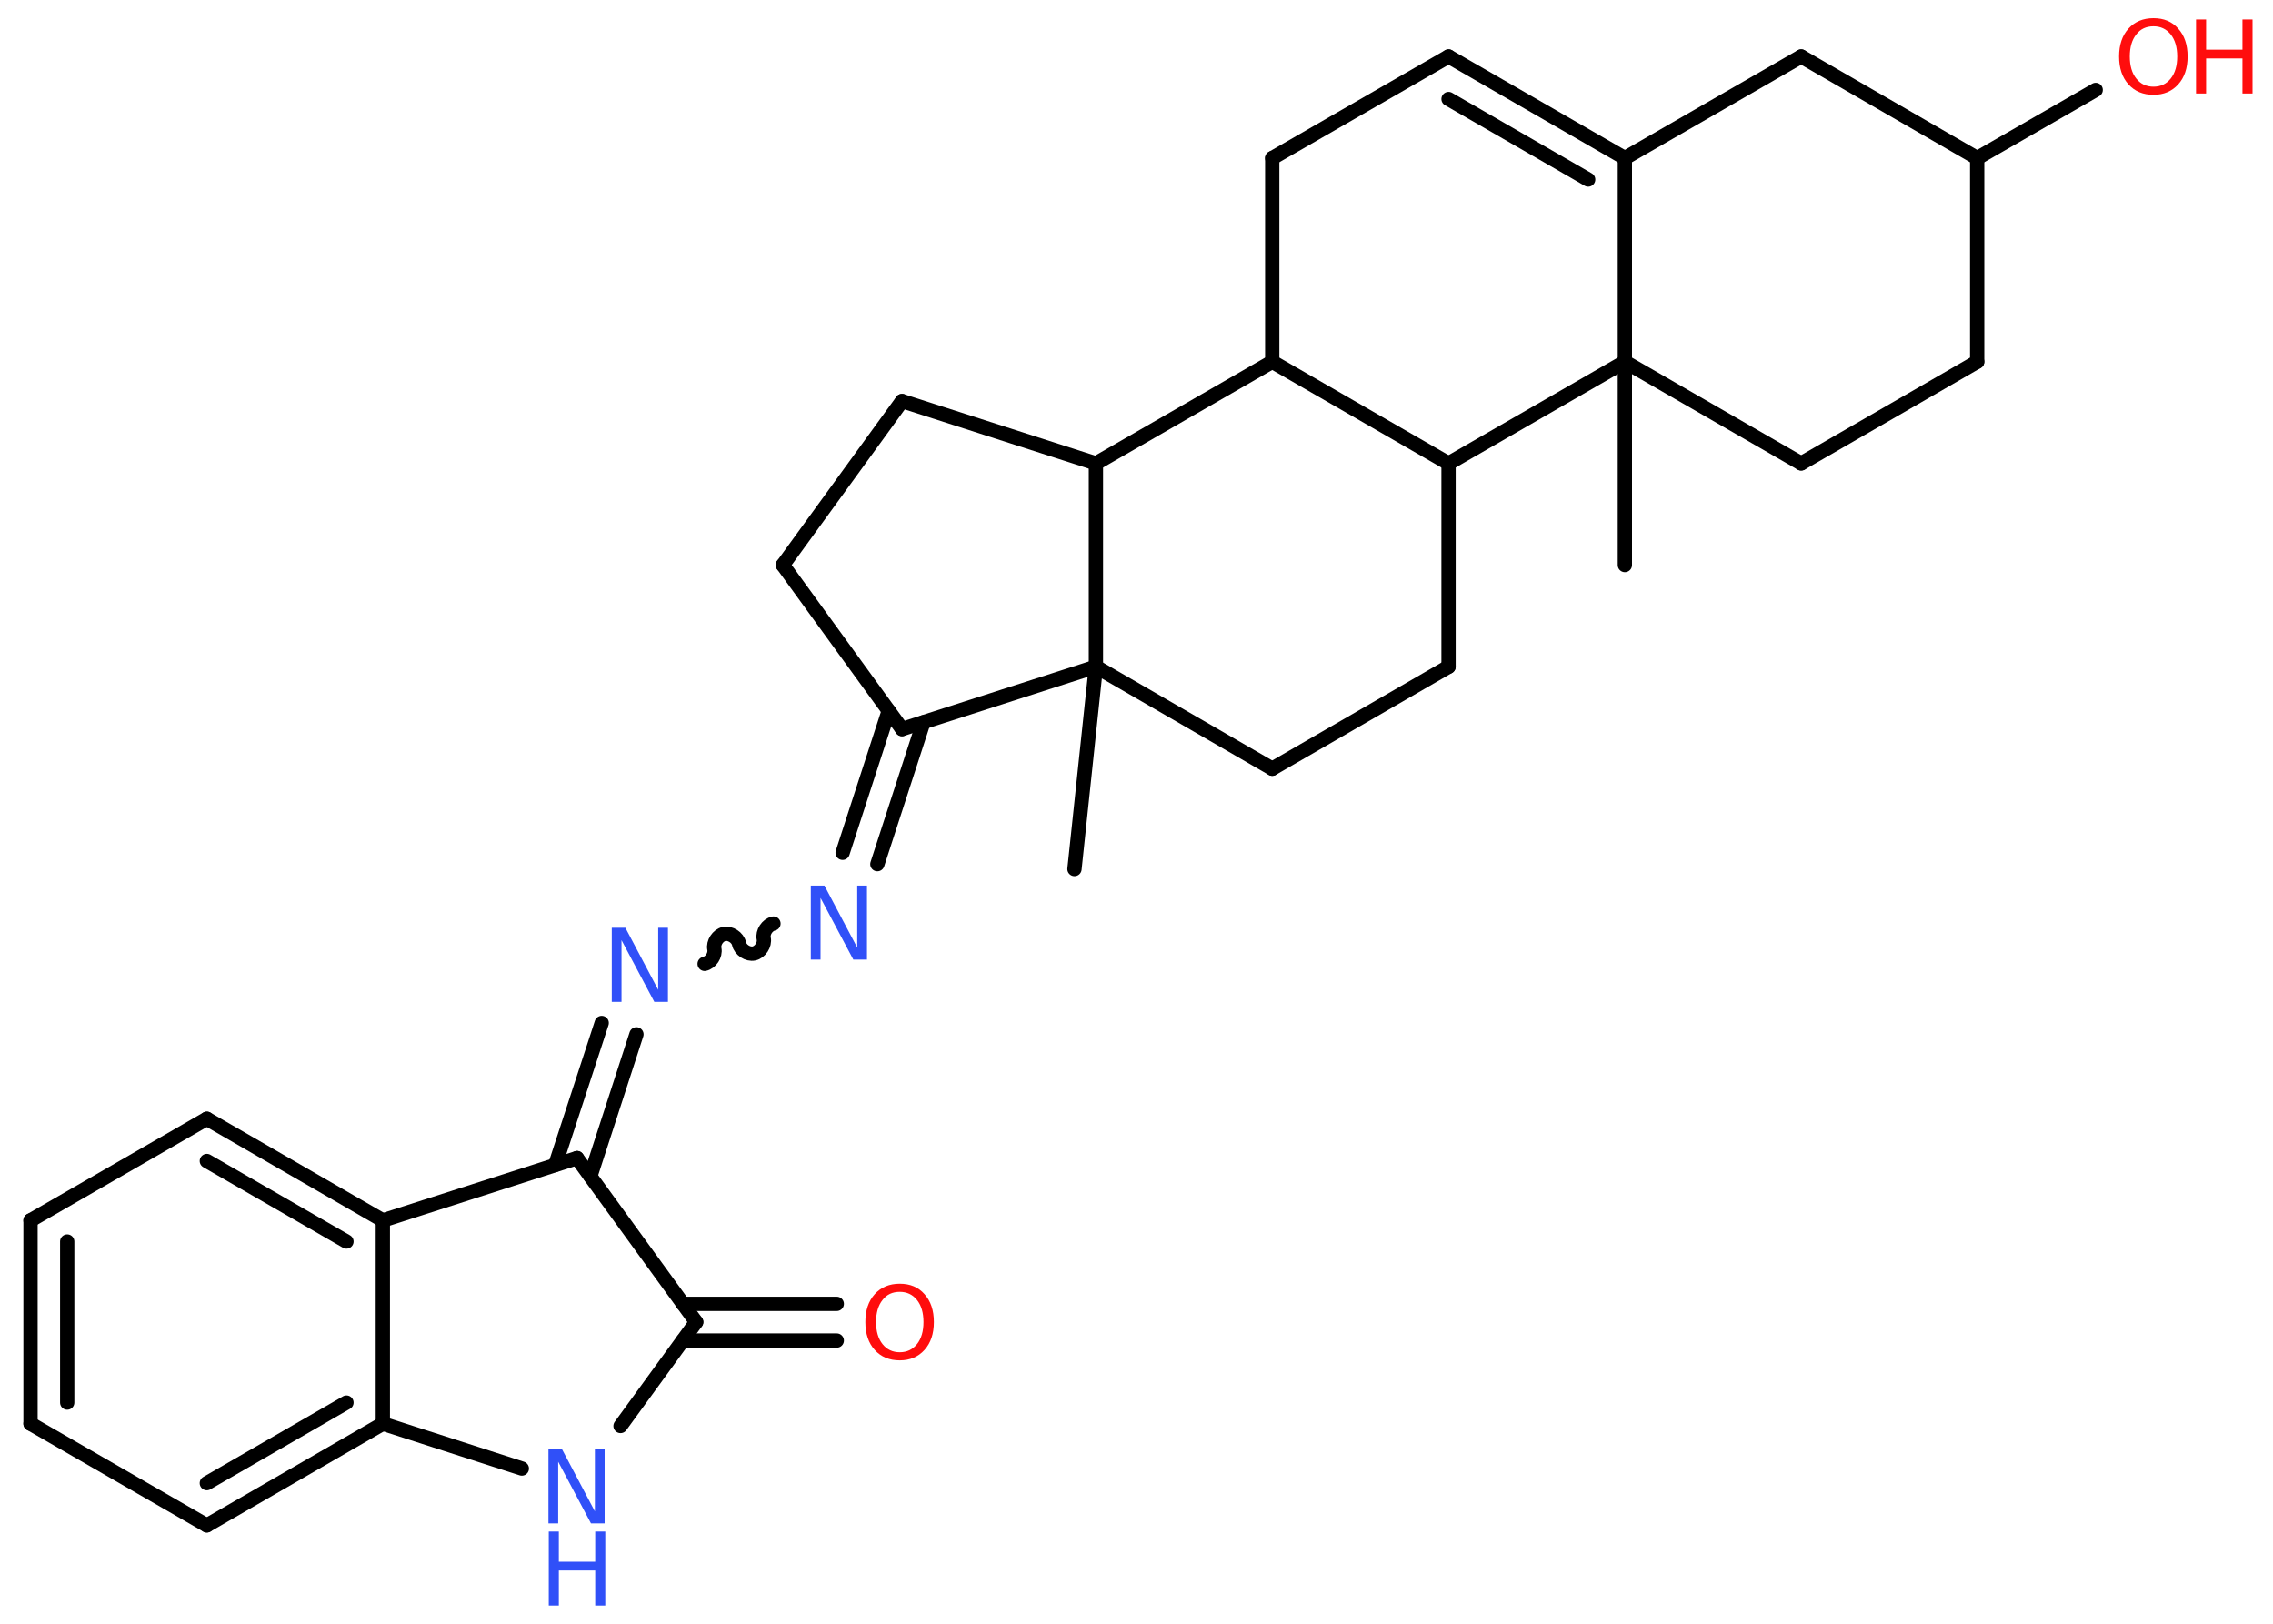 <?xml version='1.0' encoding='UTF-8'?>
<!DOCTYPE svg PUBLIC "-//W3C//DTD SVG 1.1//EN" "http://www.w3.org/Graphics/SVG/1.1/DTD/svg11.dtd">
<svg version='1.2' xmlns='http://www.w3.org/2000/svg' xmlns:xlink='http://www.w3.org/1999/xlink' width='70.0mm' height='50.0mm' viewBox='0 0 70.0 50.0'>
  <desc>Generated by the Chemistry Development Kit (http://github.com/cdk)</desc>
  <g stroke-linecap='round' stroke-linejoin='round' stroke='#000000' stroke-width='.44' fill='#3050F8'>
    <rect x='.0' y='.0' width='70.0' height='50.0' fill='#FFFFFF' stroke='none'/>
    <g id='mol1' class='mol'>
      <line id='mol1bnd1' class='bond' x1='50.04' y1='17.4' x2='50.04' y2='11.14'/>
      <line id='mol1bnd2' class='bond' x1='50.04' y1='11.14' x2='55.47' y2='14.27'/>
      <line id='mol1bnd3' class='bond' x1='55.47' y1='14.27' x2='60.89' y2='11.14'/>
      <line id='mol1bnd4' class='bond' x1='60.89' y1='11.14' x2='60.89' y2='4.87'/>
      <line id='mol1bnd5' class='bond' x1='60.89' y1='4.87' x2='64.54' y2='2.77'/>
      <line id='mol1bnd6' class='bond' x1='60.89' y1='4.87' x2='55.47' y2='1.74'/>
      <line id='mol1bnd7' class='bond' x1='55.47' y1='1.74' x2='50.04' y2='4.87'/>
      <line id='mol1bnd8' class='bond' x1='50.04' y1='11.14' x2='50.04' y2='4.87'/>
      <g id='mol1bnd9' class='bond'>
        <line x1='50.04' y1='4.87' x2='44.61' y2='1.74'/>
        <line x1='48.91' y1='5.53' x2='44.61' y2='3.05'/>
      </g>
      <line id='mol1bnd10' class='bond' x1='44.61' y1='1.74' x2='39.18' y2='4.87'/>
      <line id='mol1bnd11' class='bond' x1='39.18' y1='4.87' x2='39.18' y2='11.14'/>
      <line id='mol1bnd12' class='bond' x1='39.18' y1='11.14' x2='44.61' y2='14.27'/>
      <line id='mol1bnd13' class='bond' x1='50.04' y1='11.14' x2='44.61' y2='14.27'/>
      <line id='mol1bnd14' class='bond' x1='44.61' y1='14.27' x2='44.61' y2='20.53'/>
      <line id='mol1bnd15' class='bond' x1='44.61' y1='20.53' x2='39.18' y2='23.67'/>
      <line id='mol1bnd16' class='bond' x1='39.18' y1='23.67' x2='33.75' y2='20.53'/>
      <line id='mol1bnd17' class='bond' x1='33.75' y1='20.53' x2='33.09' y2='26.76'/>
      <line id='mol1bnd18' class='bond' x1='33.75' y1='20.53' x2='27.78' y2='22.45'/>
      <g id='mol1bnd19' class='bond'>
        <line x1='28.44' y1='22.24' x2='27.02' y2='26.61'/>
        <line x1='27.37' y1='21.89' x2='25.95' y2='26.26'/>
      </g>
      <path id='mol1bnd20' class='bond' d='M21.7 29.68c.19 -.04 .34 -.27 .3 -.46c-.04 -.19 .11 -.42 .3 -.46c.19 -.04 .42 .11 .46 .3c.04 .19 .27 .34 .46 .3c.19 -.04 .34 -.27 .3 -.46c-.04 -.19 .11 -.42 .3 -.46' fill='none' stroke='#000000' stroke-width='.44'/>
      <g id='mol1bnd21' class='bond'>
        <line x1='19.6' y1='31.85' x2='18.18' y2='36.22'/>
        <line x1='18.53' y1='31.5' x2='17.1' y2='35.87'/>
      </g>
      <line id='mol1bnd22' class='bond' x1='17.77' y1='35.66' x2='21.44' y2='40.71'/>
      <g id='mol1bnd23' class='bond'>
        <line x1='21.03' y1='40.15' x2='25.77' y2='40.15'/>
        <line x1='21.03' y1='41.28' x2='25.77' y2='41.28'/>
      </g>
      <line id='mol1bnd24' class='bond' x1='21.44' y1='40.71' x2='19.11' y2='43.91'/>
      <line id='mol1bnd25' class='bond' x1='16.07' y1='45.22' x2='11.79' y2='43.84'/>
      <g id='mol1bnd26' class='bond'>
        <line x1='6.37' y1='46.97' x2='11.79' y2='43.84'/>
        <line x1='6.37' y1='45.67' x2='10.67' y2='43.19'/>
      </g>
      <line id='mol1bnd27' class='bond' x1='6.37' y1='46.97' x2='.94' y2='43.84'/>
      <g id='mol1bnd28' class='bond'>
        <line x1='.94' y1='37.58' x2='.94' y2='43.84'/>
        <line x1='2.07' y1='38.23' x2='2.07' y2='43.19'/>
      </g>
      <line id='mol1bnd29' class='bond' x1='.94' y1='37.58' x2='6.37' y2='34.45'/>
      <g id='mol1bnd30' class='bond'>
        <line x1='11.79' y1='37.58' x2='6.37' y2='34.45'/>
        <line x1='10.67' y1='38.23' x2='6.37' y2='35.75'/>
      </g>
      <line id='mol1bnd31' class='bond' x1='11.79' y1='43.84' x2='11.79' y2='37.58'/>
      <line id='mol1bnd32' class='bond' x1='17.77' y1='35.66' x2='11.79' y2='37.58'/>
      <line id='mol1bnd33' class='bond' x1='27.78' y1='22.45' x2='24.11' y2='17.4'/>
      <line id='mol1bnd34' class='bond' x1='24.11' y1='17.4' x2='27.78' y2='12.35'/>
      <line id='mol1bnd35' class='bond' x1='27.78' y1='12.35' x2='33.75' y2='14.27'/>
      <line id='mol1bnd36' class='bond' x1='39.18' y1='11.14' x2='33.75' y2='14.27'/>
      <line id='mol1bnd37' class='bond' x1='33.75' y1='20.53' x2='33.75' y2='14.27'/>
      <g id='mol1atm6' class='atom'>
        <path d='M66.32 .81q-.34 .0 -.53 .25q-.2 .25 -.2 .68q.0 .43 .2 .68q.2 .25 .53 .25q.33 .0 .53 -.25q.2 -.25 .2 -.68q.0 -.43 -.2 -.68q-.2 -.25 -.53 -.25zM66.32 .56q.48 .0 .76 .32q.29 .32 .29 .86q.0 .54 -.29 .86q-.29 .32 -.76 .32q-.48 .0 -.77 -.32q-.29 -.32 -.29 -.86q.0 -.54 .29 -.86q.29 -.32 .77 -.32z' stroke='none' fill='#FF0D0D'/>
        <path d='M67.63 .6h.31v.93h1.12v-.93h.31v2.28h-.31v-1.08h-1.12v1.08h-.31v-2.28z' stroke='none' fill='#FF0D0D'/>
      </g>
      <path id='mol1atm18' class='atom' d='M24.98 27.27h.41l1.01 1.91v-1.91h.3v2.28h-.42l-1.01 -1.9v1.9h-.3v-2.28z' stroke='none'/>
      <path id='mol1atm19' class='atom' d='M18.85 28.57h.41l1.01 1.91v-1.91h.3v2.28h-.42l-1.01 -1.9v1.9h-.3v-2.28z' stroke='none'/>
      <path id='mol1atm22' class='atom' d='M27.71 39.78q-.34 .0 -.53 .25q-.2 .25 -.2 .68q.0 .43 .2 .68q.2 .25 .53 .25q.33 .0 .53 -.25q.2 -.25 .2 -.68q.0 -.43 -.2 -.68q-.2 -.25 -.53 -.25zM27.71 39.53q.48 .0 .76 .32q.29 .32 .29 .86q.0 .54 -.29 .86q-.29 .32 -.76 .32q-.48 .0 -.77 -.32q-.29 -.32 -.29 -.86q.0 -.54 .29 -.86q.29 -.32 .77 -.32z' stroke='none' fill='#FF0D0D'/>
      <g id='mol1atm23' class='atom'>
        <path d='M16.9 44.63h.41l1.01 1.91v-1.91h.3v2.28h-.42l-1.01 -1.9v1.9h-.3v-2.28z' stroke='none'/>
        <path d='M16.9 47.16h.31v.93h1.12v-.93h.31v2.28h-.31v-1.08h-1.12v1.08h-.31v-2.28z' stroke='none'/>
      </g>
    </g>
  </g>
</svg>
